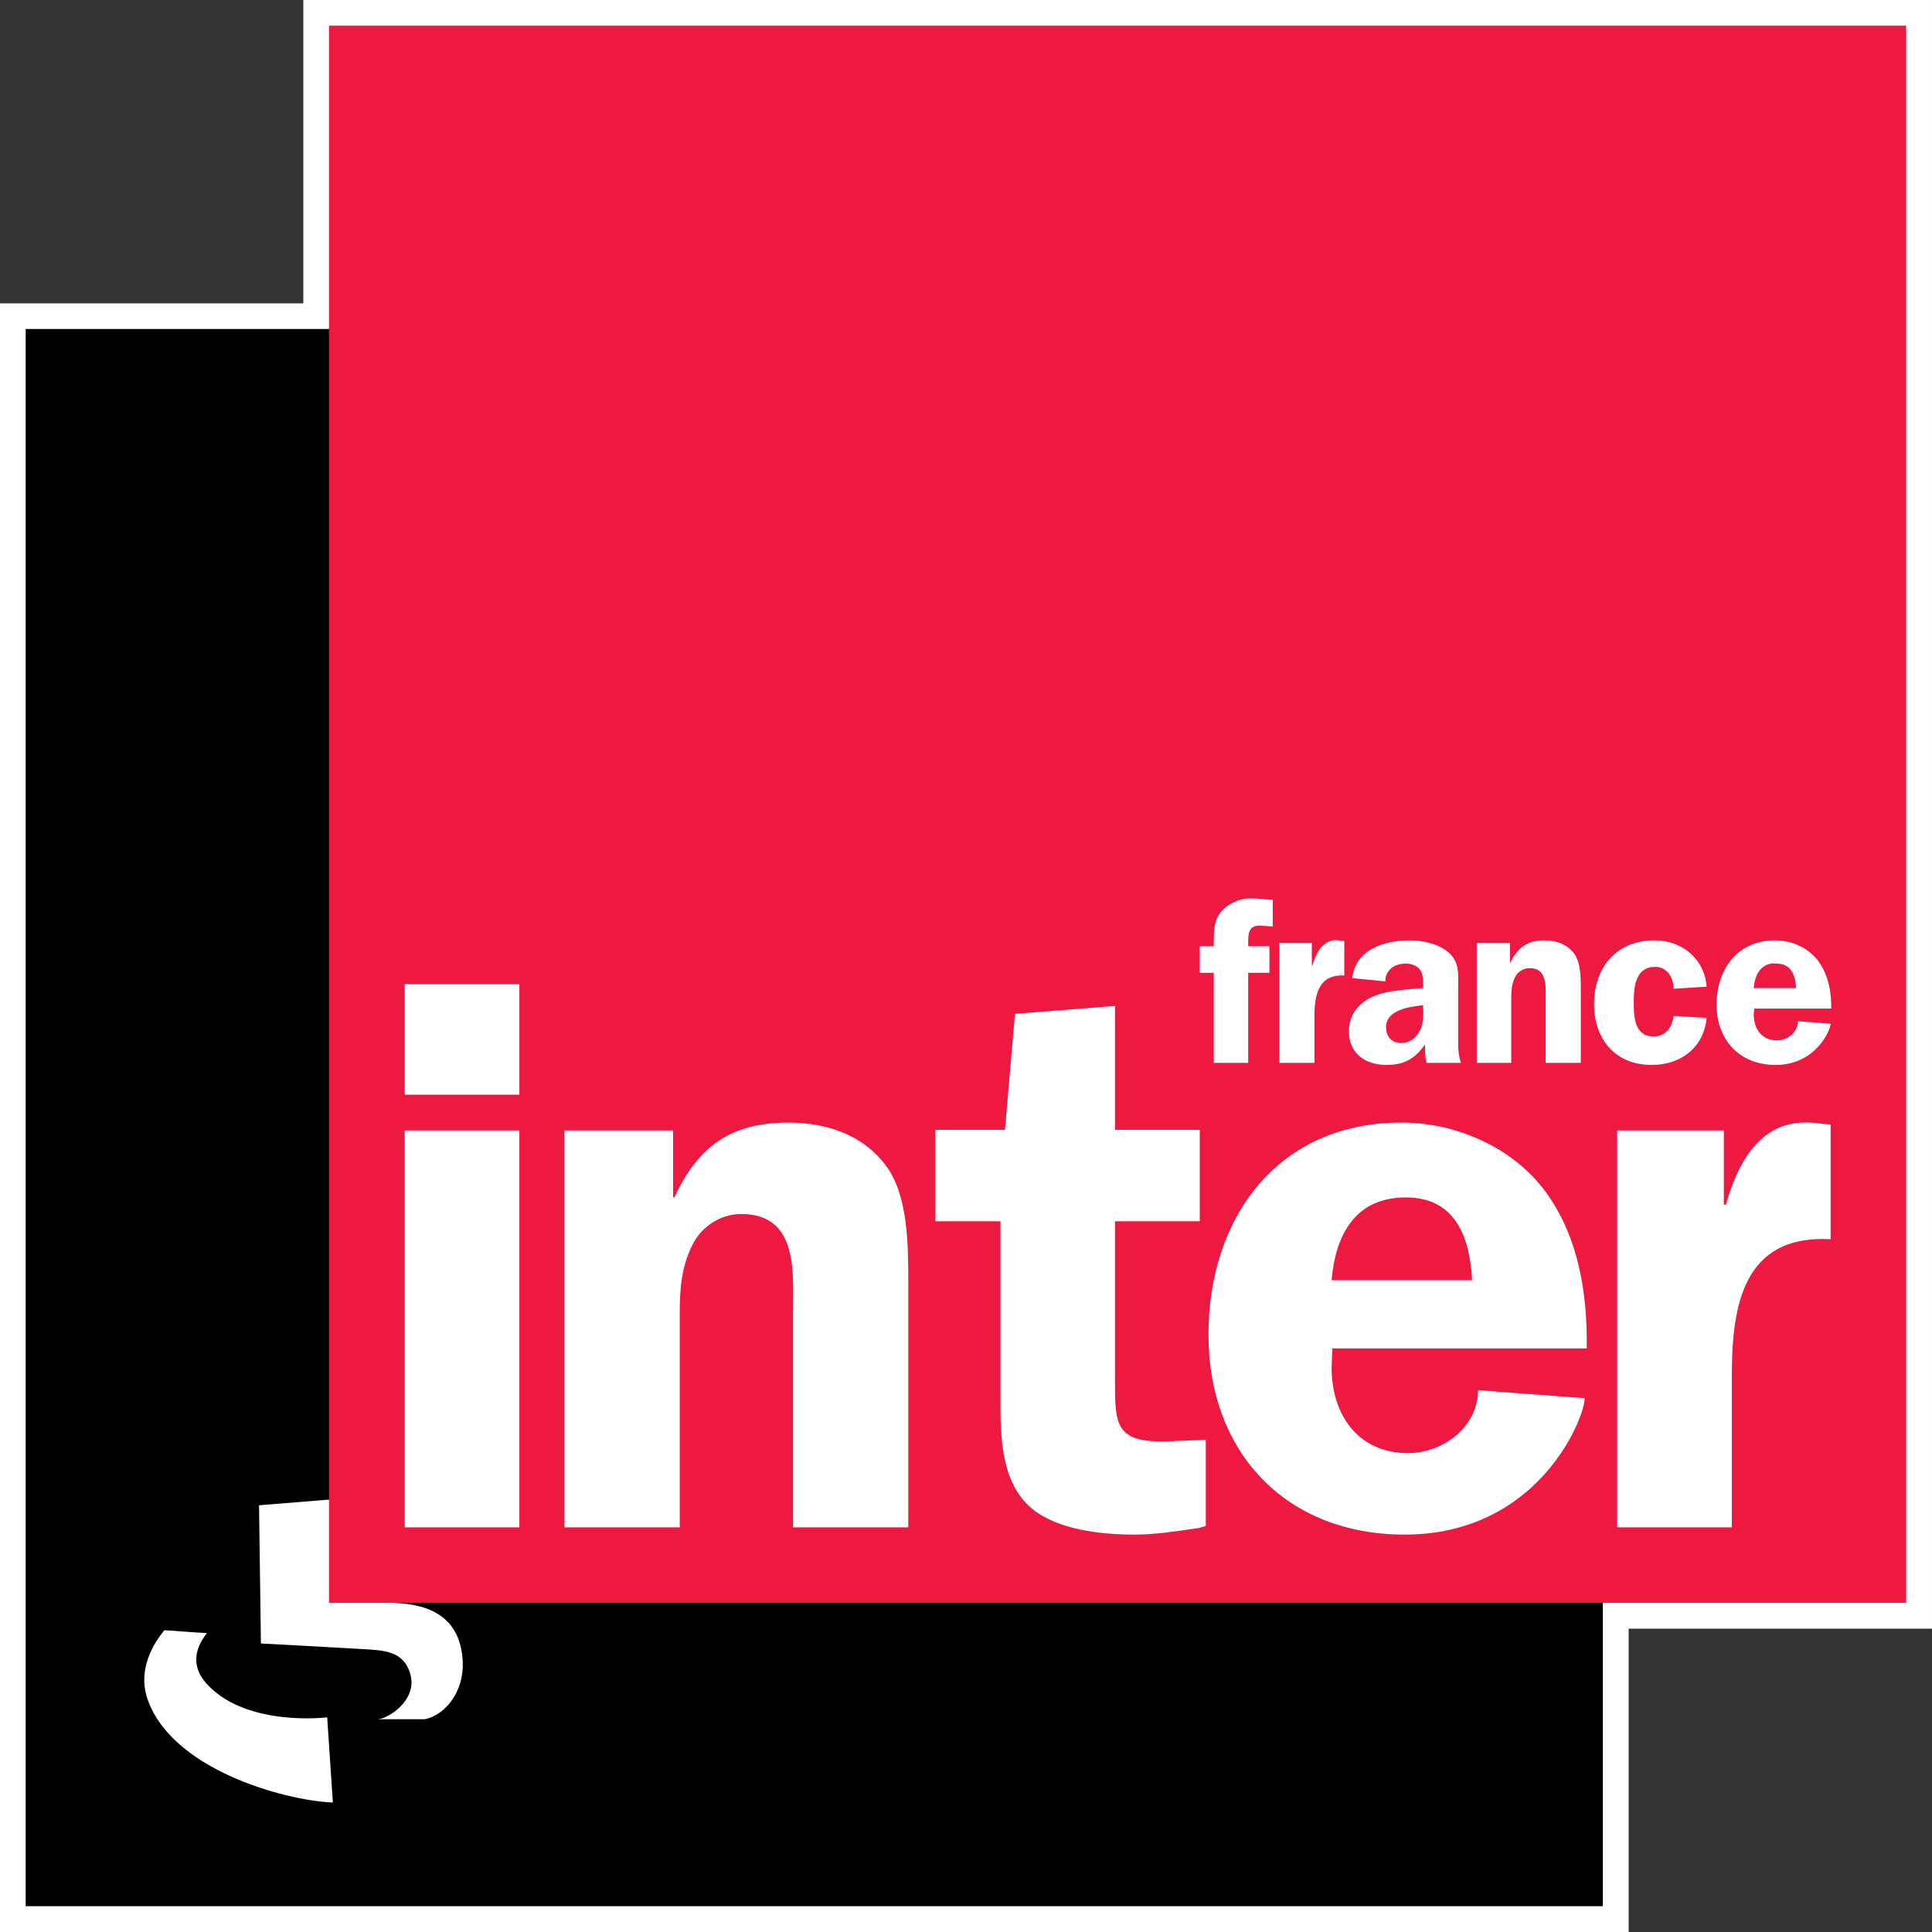 <?xml version="1.0" encoding="UTF-8"?>
<!-- Created with Inkscape (http://www.inkscape.org/) -->
<svg id="svg2407" width="584.79" height="584.8" version="1.0" xmlns="http://www.w3.org/2000/svg" xmlns:cc="http://creativecommons.org/ns#" xmlns:dc="http://purl.org/dc/elements/1.1/" xmlns:rdf="http://www.w3.org/1999/02/22-rdf-syntax-ns#">
 <rect width="100%" height="100%" fill="#333333" stroke="none"/>
 <path id="path5844-5" d="m91.814 0v91.822h-91.814v492.98h492.97v-91.822h91.816v-492.98z" color="#000000" color-rendering="auto" dominant-baseline="auto" fill="#fff" image-rendering="auto" shape-rendering="auto" solid-color="#000000" style="font-feature-settings:normal;font-variant-alternates:normal;font-variant-caps:normal;font-variant-ligatures:normal;font-variant-numeric:normal;font-variant-position:normal;isolation:auto;mix-blend-mode:normal;shape-padding:0;text-decoration-color:#000000;text-decoration-line:none;text-decoration-style:solid;text-indent:0;text-orientation:mixed;text-transform:none;white-space:normal"/>
 <g id="g847" transform="matrix(1.004 0 0 1.004 7.771 7.771)">
  <g id="g839">
   <path id="path5844" d="m0 566.94h475.49v-475.49h-475.49z"/>
   <path id="path5846" d="m91.473 444.36-21.119 1.712 0.571 41.668s25.149 1.335 31.108 1.712c5.936 0.365 12.089 0.525 13.984 7.706 2.055 7.785-6.884 13.413-9.989 13.414 9.384 0 7.226-2e-5 14.27 0 5.731-1.05 12.238-7.991 11.416-18.265-1.085-13.585-11.45-16.838-22.546-16.838l3.507-22.192-21.202-8.916zm-49.659 39.384c-3.802 4.601-7.603 11.815-5.423 19.692 6.518 22.01 41.473 31.667 56.223 32.25l-1.712-25.685c1e-5 1e-5 -23.859 2.991-35.96-9.703-5.126-5.354-4.144-10.811-0.285-15.697-4.521-0.194-9.806-0.731-12.843-0.856z" fill="#fff"/>
  </g>
  <g id="g824">
   <path id="path5850" d="m91.443 475.49h475.49v-475.49h-475.49z" fill="#ed1941"/>
   <path id="path6605" d="m368.78 263.1c-0.269 0.013-0.546 0.028-0.812 0.062-3.194 0.419-6.375 2.099-8.188 4.812-1.764 2.704-1.594 6.45-1.594 9.562h-4.219v8h4.219v27.156h10.375v-27.156h6.406v-8h-6.406v-0.781c1e-5 -3.049 0.041-5.623 3.812-5.406l3.594 0.219v-8l-4.812-0.406c-0.773-0.066-1.568-0.103-2.375-0.062zm26.125 12.594c-0.267-5e-3 -0.533 0.02-0.781 0.062-3.473 0.597-5.253 4.238-6.188 7.594h-0.188v-6.781h-9.781v36.125h10.562v-13.781c0-6.398 1.029-12.984 9-12.562v-10.406l-1.812-0.188c-0.284-0.023-0.546-0.058-0.812-0.062zm22.406 0.062c-7.619-1e-5 -16.308 2.644-17.375 11.375l9.969 1c0-3.535 2.857-5.375 6.188-5.375 1.566-1e-5 3.292 0.573 4.219 1.781 1.061 1.336 1 3.247 1 4.812v0.781c-4.404 0.435-10.065 0.621-14.188 2.188-4.762 1.777-8.188 5.463-8.188 10.812-1e-5 6.82 4.996 10.188 11.375 10.188 5.414 1e-5 8.596-1.981 11.594-6.219-0.083 1.828-0.016 3.747 0.406 5.594h10.375c-0.562-1.764-0.812-3.521-0.812-5.375v-16.969c1e-5 -4.334 0.513-8.209-3.188-11.188-2.915-2.422-7.7-3.406-11.375-3.406zm40.531 0c-5.261-1e-5 -8.24 2.391-10.375 7v-6.188h-10v36.125h10.406v-19.375c0-2.256 0.126-4.498 1.188-6.562 0.85-1.623 2.559-2.625 4.406-2.625 5.254 1e-5 4.781 5.487 4.781 9.188v19.375h10.594v-22.344c0-3.26-0.012-7.909-2-10.594-2.122-2.908-5.587-4-9-4zm33.156 0c-11.365-1e-5 -18.156 8.117-18.156 19.188 1e-5 10.668 6.426 18.375 17.375 18.375 8.802 1e-5 15.719-5.239 16.562-14.188l-9.969-0.594c-0.364 3.337-2.299 6.187-6 6.188-5.957-1e-5 -6-6.196-6-10.594 0-4.615 0.66-10.375 6.406-10.375 3.771 0 5.594 3.34 5.594 6.594l9.969-0.625c-0.703-8.45-7.395-13.969-15.781-13.969zm36.375 0c-11.237-1e-5 -17.594 8.707-17.594 19.375-1e-5 10.694 6.979 18.188 17.781 18.188 12.208 1e-5 16.594-10.648 16.594-12.406l-9.812-0.781c1e-5 3.324-3.179 5.781-6.375 5.781-4.551 0-7-3.512-7-7.781l0.188-1.812h23.188c0.07-4.896-0.834-10.071-3.812-14.188-2.985-4.129-8.107-6.375-13.156-6.375zm-0.844 6.938c0.383-0.014 0.786 0.062 1.219 0.062 4.532-1e-5 5.795 3.47 6 7.375h-12.781c0.313-3.607 1.747-6.665 5.188-7.375 0.123-0.025 0.247-0.058 0.375-0.062zm-412.25 6.25v33.344h34.562v-33.344zm307.03 6.375v1.406c0 2.544 0.089 4.724-1.406 7-1.202 1.847-3.059 3-5.188 3-2.921 0-4.594-1.962-4.594-4.812 1e-5 -5.241 7.212-6.172 11.188-6.594zm-92.906 0.219-30.156 2.375-3 34.969h-20.969v27.562h19.594v52.75c1e-5 11.78-0.076 25.935 9.562 33.938 7.772 6.354 20.893 7.781 30.781 7.781 6.347 1e-5 12.785-1.016 19.375-1.969l2.188-0.625v-25.969l-10.781 0.406c-16.702 0.722-16.594-4.911-16.594-18.781v-47.531h25.562v-27.562h-25.562v-37.344zm208.41 35.094c-0.422 5e-3 -0.81 0.045-1.25 0.062-13.197 0.52-19.667 12.843-22.969 24.75h-0.625v-22.375h-32.156v119.66h34.562v-45.75c-1e-5 -21.176 3.441-42.531 29.781-41.125v-34.562l-6-0.594c-0.471-0.037-0.922-0.067-1.344-0.062zm-306.88 0.062c-17.399 0-27.287 7.286-34.344 22.562h-0.406v-20.188h-32.75v119.66h34.75v-64.312c0-7.51 0.459-14.361 4-21.188 2.825-5.401 8.452-8.969 14.562-8.969 17.405-1e-5 15.594 17.935 15.594 30.156v64.312h34.75v-73.906c-1e-5 -10.815-4e-3 -26.015-6.594-34.938-7.05-9.645-18.255-13.187-29.562-13.188zm184.78 0c-37.168 0-58.125 28.617-58.125 63.906-1e-5 35.526 23.363 60.312 59.125 60.312 40.46 1e-5 54.312-35.244 54.312-41.125l-32.156-2.406c0 11.051-10.565 18.969-21.156 18.969-15.059 1e-5 -23-11.656-23-25.75l0.219-5.812h76.688c0.249-16.229-2.318-33.284-12.188-46.938-9.875-13.64-27.03-21.156-43.719-21.156zm-300.44 2.375v119.66h34.562v-119.66zm301.81 20.188c15.053 0 19.291 12.038 20 24.969h-42.375c1.176-13.627 7.073-24.969 22.375-24.969z" fill="#fff"/>
  </g>
 </g>
</svg>
